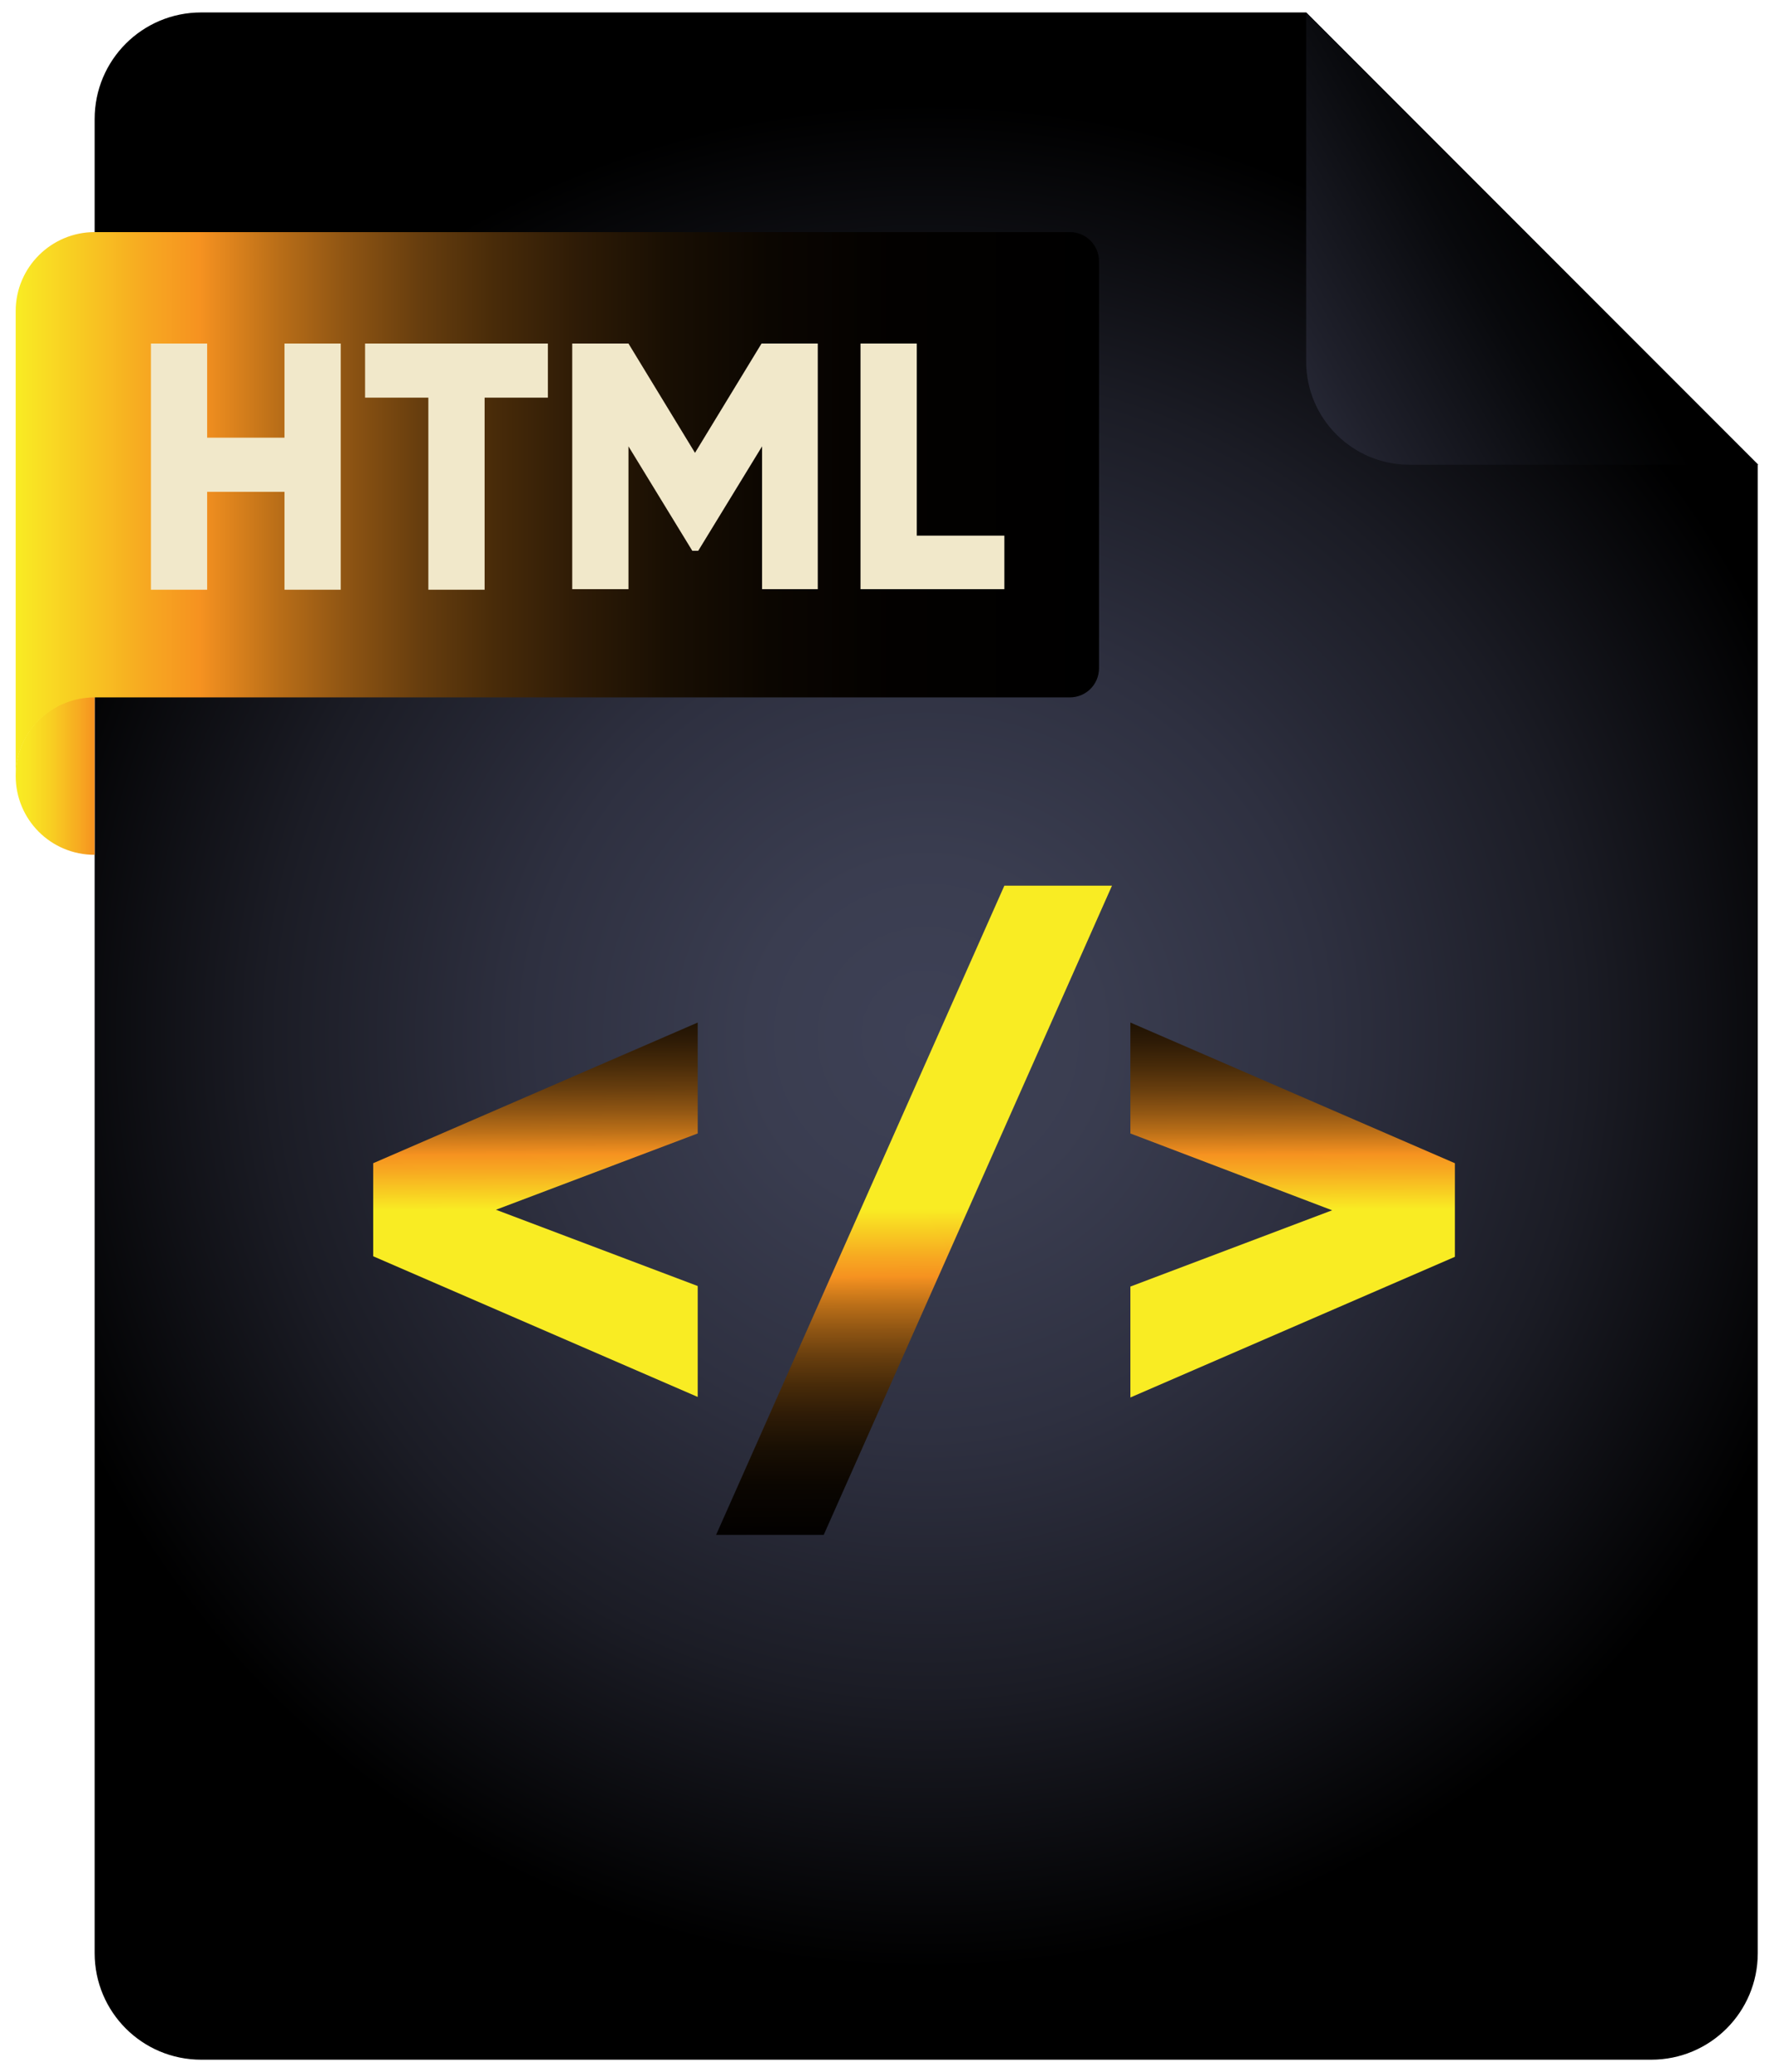 <svg xmlns="http://www.w3.org/2000/svg" xml:space="preserve" id="Layer_1" x="0" y="0" style="enable-background:new 0 0 328 383" version="1.1" viewBox="0 0 328 383"><style>.st4{fill:#f1e8ca}</style><radialGradient id="SVGID_1_" cx="171.29" cy="191.5" r="172.392" gradientUnits="userSpaceOnUse"><stop offset="0" style="stop-color:#3e4156"/><stop offset=".187" style="stop-color:#3a3d50"/><stop offset=".431" style="stop-color:#2e3040"/><stop offset=".707" style="stop-color:#1b1c25"/><stop offset="1" style="stop-color:#000"/></radialGradient><path d="M17.5 22v339c0 10.9 8.8 19.7 19.7 19.7h268.1c10.9 0 19.7-8.8 19.7-19.7V85.9L241.5 2.3H37.2c-10.9 0-19.7 8.8-19.7 19.7z" style="fill:url(#SVGID_1_)"/><linearGradient id="SVGID_00000163772830718940573250000018407672747565503897_" x1="2.926" x2="17.506" y1="143.463" y2="143.463" gradientUnits="userSpaceOnUse"><stop offset="0" style="stop-color:#f9ec23"/><stop offset=".179" style="stop-color:#f9e423"/><stop offset=".458" style="stop-color:#f8ce22"/><stop offset=".8" style="stop-color:#f7aa21"/><stop offset="1" style="stop-color:#f69220"/></linearGradient><path d="M17.5 158c-8.1 0-14.6-6.5-14.6-14.6s6.5-14.6 14.6-14.6V158z" style="fill:url(#SVGID_00000163772830718940573250000018407672747565503897_)"/><linearGradient id="SVGID_00000089561116691138478390000011922229990139389590_" x1="2.926" x2="203.204" y1="93.196" y2="93.196" gradientUnits="userSpaceOnUse"><stop offset="0" style="stop-color:#f9ec23"/><stop offset=".013" style="stop-color:#f9e423"/><stop offset=".119" style="stop-color:#f7a921"/><stop offset=".17" style="stop-color:#f69220"/><stop offset=".181" style="stop-color:#ec8c1f"/><stop offset=".24" style="stop-color:#bb6f18"/><stop offset=".304" style="stop-color:#8f5513"/><stop offset=".371" style="stop-color:#683e0e"/><stop offset=".442" style="stop-color:#482b09"/><stop offset=".518" style="stop-color:#2e1b06"/><stop offset=".601" style="stop-color:#190f03"/><stop offset=".696" style="stop-color:#0b0601"/><stop offset=".81" style="stop-color:#030100"/><stop offset="1" style="stop-color:#000"/></linearGradient><path d="M17.5 42.9c-8 0-14.6 6.5-14.6 14.6V143.5c0-8.1 6.5-14.6 14.6-14.6h180.3c3 0 5.4-2.4 5.4-5.4V48.3c0-3-2.4-5.4-5.4-5.4H17.5z" style="fill:url(#SVGID_00000089561116691138478390000011922229990139389590_)"/><linearGradient id="SVGID_00000041995174247261200090000012125560784231721862_" x1="214.984" x2="287.366" y1="83.555" y2="41.756" gradientUnits="userSpaceOnUse"><stop offset="0" style="stop-color:#3e4156"/><stop offset=".425" style="stop-color:#1f202b"/><stop offset=".794" style="stop-color:#08090c"/><stop offset="1" style="stop-color:#000"/></linearGradient><path d="m241.5 2.3 83.6 83.6h-64.5c-10.5 0-19.1-8.5-19.1-19.1V2.3z" style="fill:url(#SVGID_00000041995174247261200090000012125560784231721862_)"/><path d="M63 63.5V109H52.6V90.9H38.3V109H27.9V63.5h10.4v17.4h14.3V63.5H63zM101.3 73.5H89.6V109H79.2V73.5H67.5v-10h33.8v10zM151.3 108.9h-10.4V82.5l-11.8 19.3H128l-11.8-19.3v26.4h-10.4V63.5h10.4l12.3 20.2 12.3-20.2h10.4v45.4zM185.7 98.9v10h-26.6V63.5h10.4V99h16.2z" class="st4"/><linearGradient id="SVGID_00000093865610688985168610000016634517001279897493_" x1="99.063" x2="98.769" y1="223.522" y2="163.522" gradientUnits="userSpaceOnUse"><stop offset="0" style="stop-color:#f9ec23"/><stop offset=".013" style="stop-color:#f9e423"/><stop offset=".119" style="stop-color:#f7a921"/><stop offset=".17" style="stop-color:#f69220"/><stop offset=".181" style="stop-color:#ec8c1f"/><stop offset=".24" style="stop-color:#bb6f18"/><stop offset=".304" style="stop-color:#8f5513"/><stop offset=".371" style="stop-color:#683e0e"/><stop offset=".442" style="stop-color:#482b09"/><stop offset=".518" style="stop-color:#2e1b06"/><stop offset=".601" style="stop-color:#190f03"/><stop offset=".696" style="stop-color:#0b0601"/><stop offset=".81" style="stop-color:#030100"/><stop offset="1" style="stop-color:#000"/></linearGradient><path d="m129 209.5-37.3 14.1 37.3 14.1v20.5l-60-26V215l60-26v20.5z" style="fill:url(#SVGID_00000093865610688985168610000016634517001279897493_)"/><linearGradient id="SVGID_00000118381338802647167390000006428708198506735533_" x1="169" x2="169.261" y1="223.539" y2="296.724" gradientUnits="userSpaceOnUse"><stop offset="0" style="stop-color:#f9ec23"/><stop offset=".013" style="stop-color:#f9e423"/><stop offset=".119" style="stop-color:#f7a921"/><stop offset=".17" style="stop-color:#f69220"/><stop offset=".181" style="stop-color:#ec8c1f"/><stop offset=".24" style="stop-color:#bb6f18"/><stop offset=".304" style="stop-color:#8f5513"/><stop offset=".371" style="stop-color:#683e0e"/><stop offset=".442" style="stop-color:#482b09"/><stop offset=".518" style="stop-color:#2e1b06"/><stop offset=".601" style="stop-color:#190f03"/><stop offset=".696" style="stop-color:#0b0601"/><stop offset=".81" style="stop-color:#030100"/><stop offset="1" style="stop-color:#000"/></linearGradient><path d="m132.4 283.7 53.3-120h19.9l-53.3 120h-19.9z" style="fill:url(#SVGID_00000118381338802647167390000006428708198506735533_)"/><linearGradient id="SVGID_00000152959245589825094560000001323838859429628814_" x1="238.946" x2="238.702" y1="223.547" y2="163.548" gradientUnits="userSpaceOnUse"><stop offset="0" style="stop-color:#f9ec23"/><stop offset=".013" style="stop-color:#f9e423"/><stop offset=".119" style="stop-color:#f7a921"/><stop offset=".17" style="stop-color:#f69220"/><stop offset=".181" style="stop-color:#ec8c1f"/><stop offset=".24" style="stop-color:#bb6f18"/><stop offset=".304" style="stop-color:#8f5513"/><stop offset=".371" style="stop-color:#683e0e"/><stop offset=".442" style="stop-color:#482b09"/><stop offset=".518" style="stop-color:#2e1b06"/><stop offset=".601" style="stop-color:#190f03"/><stop offset=".696" style="stop-color:#0b0601"/><stop offset=".81" style="stop-color:#030100"/><stop offset="1" style="stop-color:#000"/></linearGradient><path d="M269 215v17.3l-60 26v-20.5l37.3-14.1-37.3-14.2V189l60 26z" style="fill:url(#SVGID_00000152959245589825094560000001323838859429628814_)"/></svg>